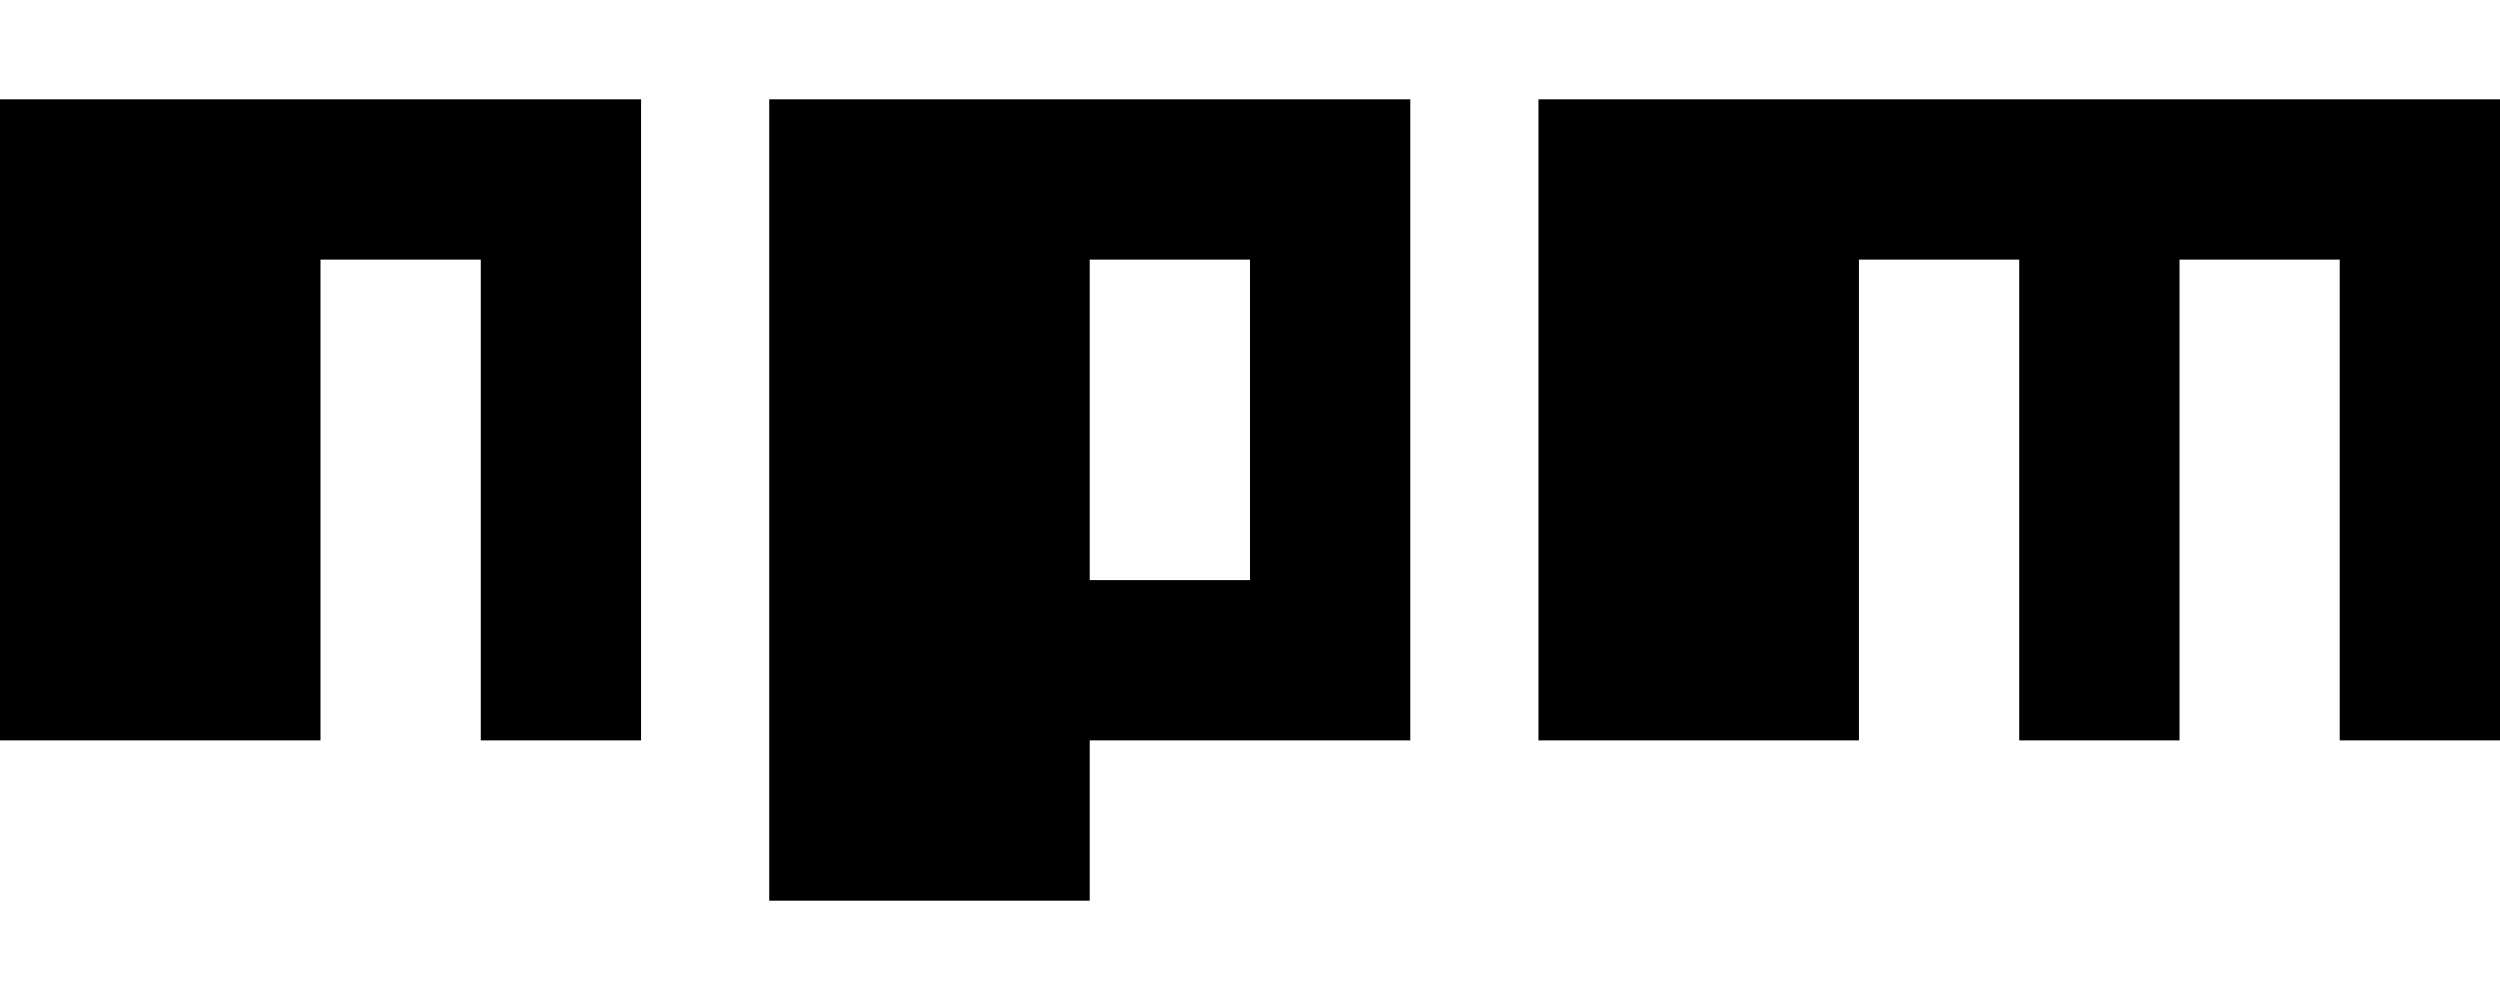 <?xml version="1.0" encoding="UTF-8" standalone="no"?>
<!DOCTYPE svg PUBLIC "-//W3C//DTD SVG 1.1//EN" "http://www.w3.org/Graphics/SVG/1.1/DTD/svg11.dtd">
<!-- Created with Vectornator (http://vectornator.io/) -->
<svg height="100%" stroke-miterlimit="10" style="fill-rule:nonzero;clip-rule:evenodd;stroke-linecap:round;stroke-linejoin:round;" version="1.1" viewBox="0 0 200 80" width="100%" xml:space="preserve" xmlns="http://www.w3.org/2000/svg" xmlns:xlink="http://www.w3.org/1999/xlink">
<defs/>
<path d="M0 0L200 0L200 80L0 80L0 0Z" fill="#000000" fill-opacity="0" fill-rule="nonzero" opacity="1" stroke="none"/>
<clipPath id="ArtboardFrame">
<rect height="80" width="200" x="0" y="0"/>
</clipPath>
<g clip-path="url(#ArtboardFrame)" id="Sem-Título">
<path d="M61.538 72.054L87.177 72.054L87.177 59.231L112.823 59.231L112.823 7.946L61.538 7.946L61.538 72.054ZM87.177 20.769L100 20.769L100 46.408L87.177 46.408L87.177 20.769ZM123.077 7.946L123.077 59.231L148.715 59.231L148.715 20.769L161.538 20.769L161.538 59.231L174.362 59.231L174.362 20.769L187.177 20.769L187.177 59.231L200 59.231L200 7.946L123.077 7.946ZM-7.10543e-15 59.231L25.639 59.231L25.639 20.769L38.462 20.769L38.462 59.231L51.285 59.231L51.285 7.946L-7.10543e-15 7.946L-7.10543e-15 59.231Z" fill="#000000" fill-rule="nonzero" opacity="1" stroke="none"/>
</g>
</svg>
